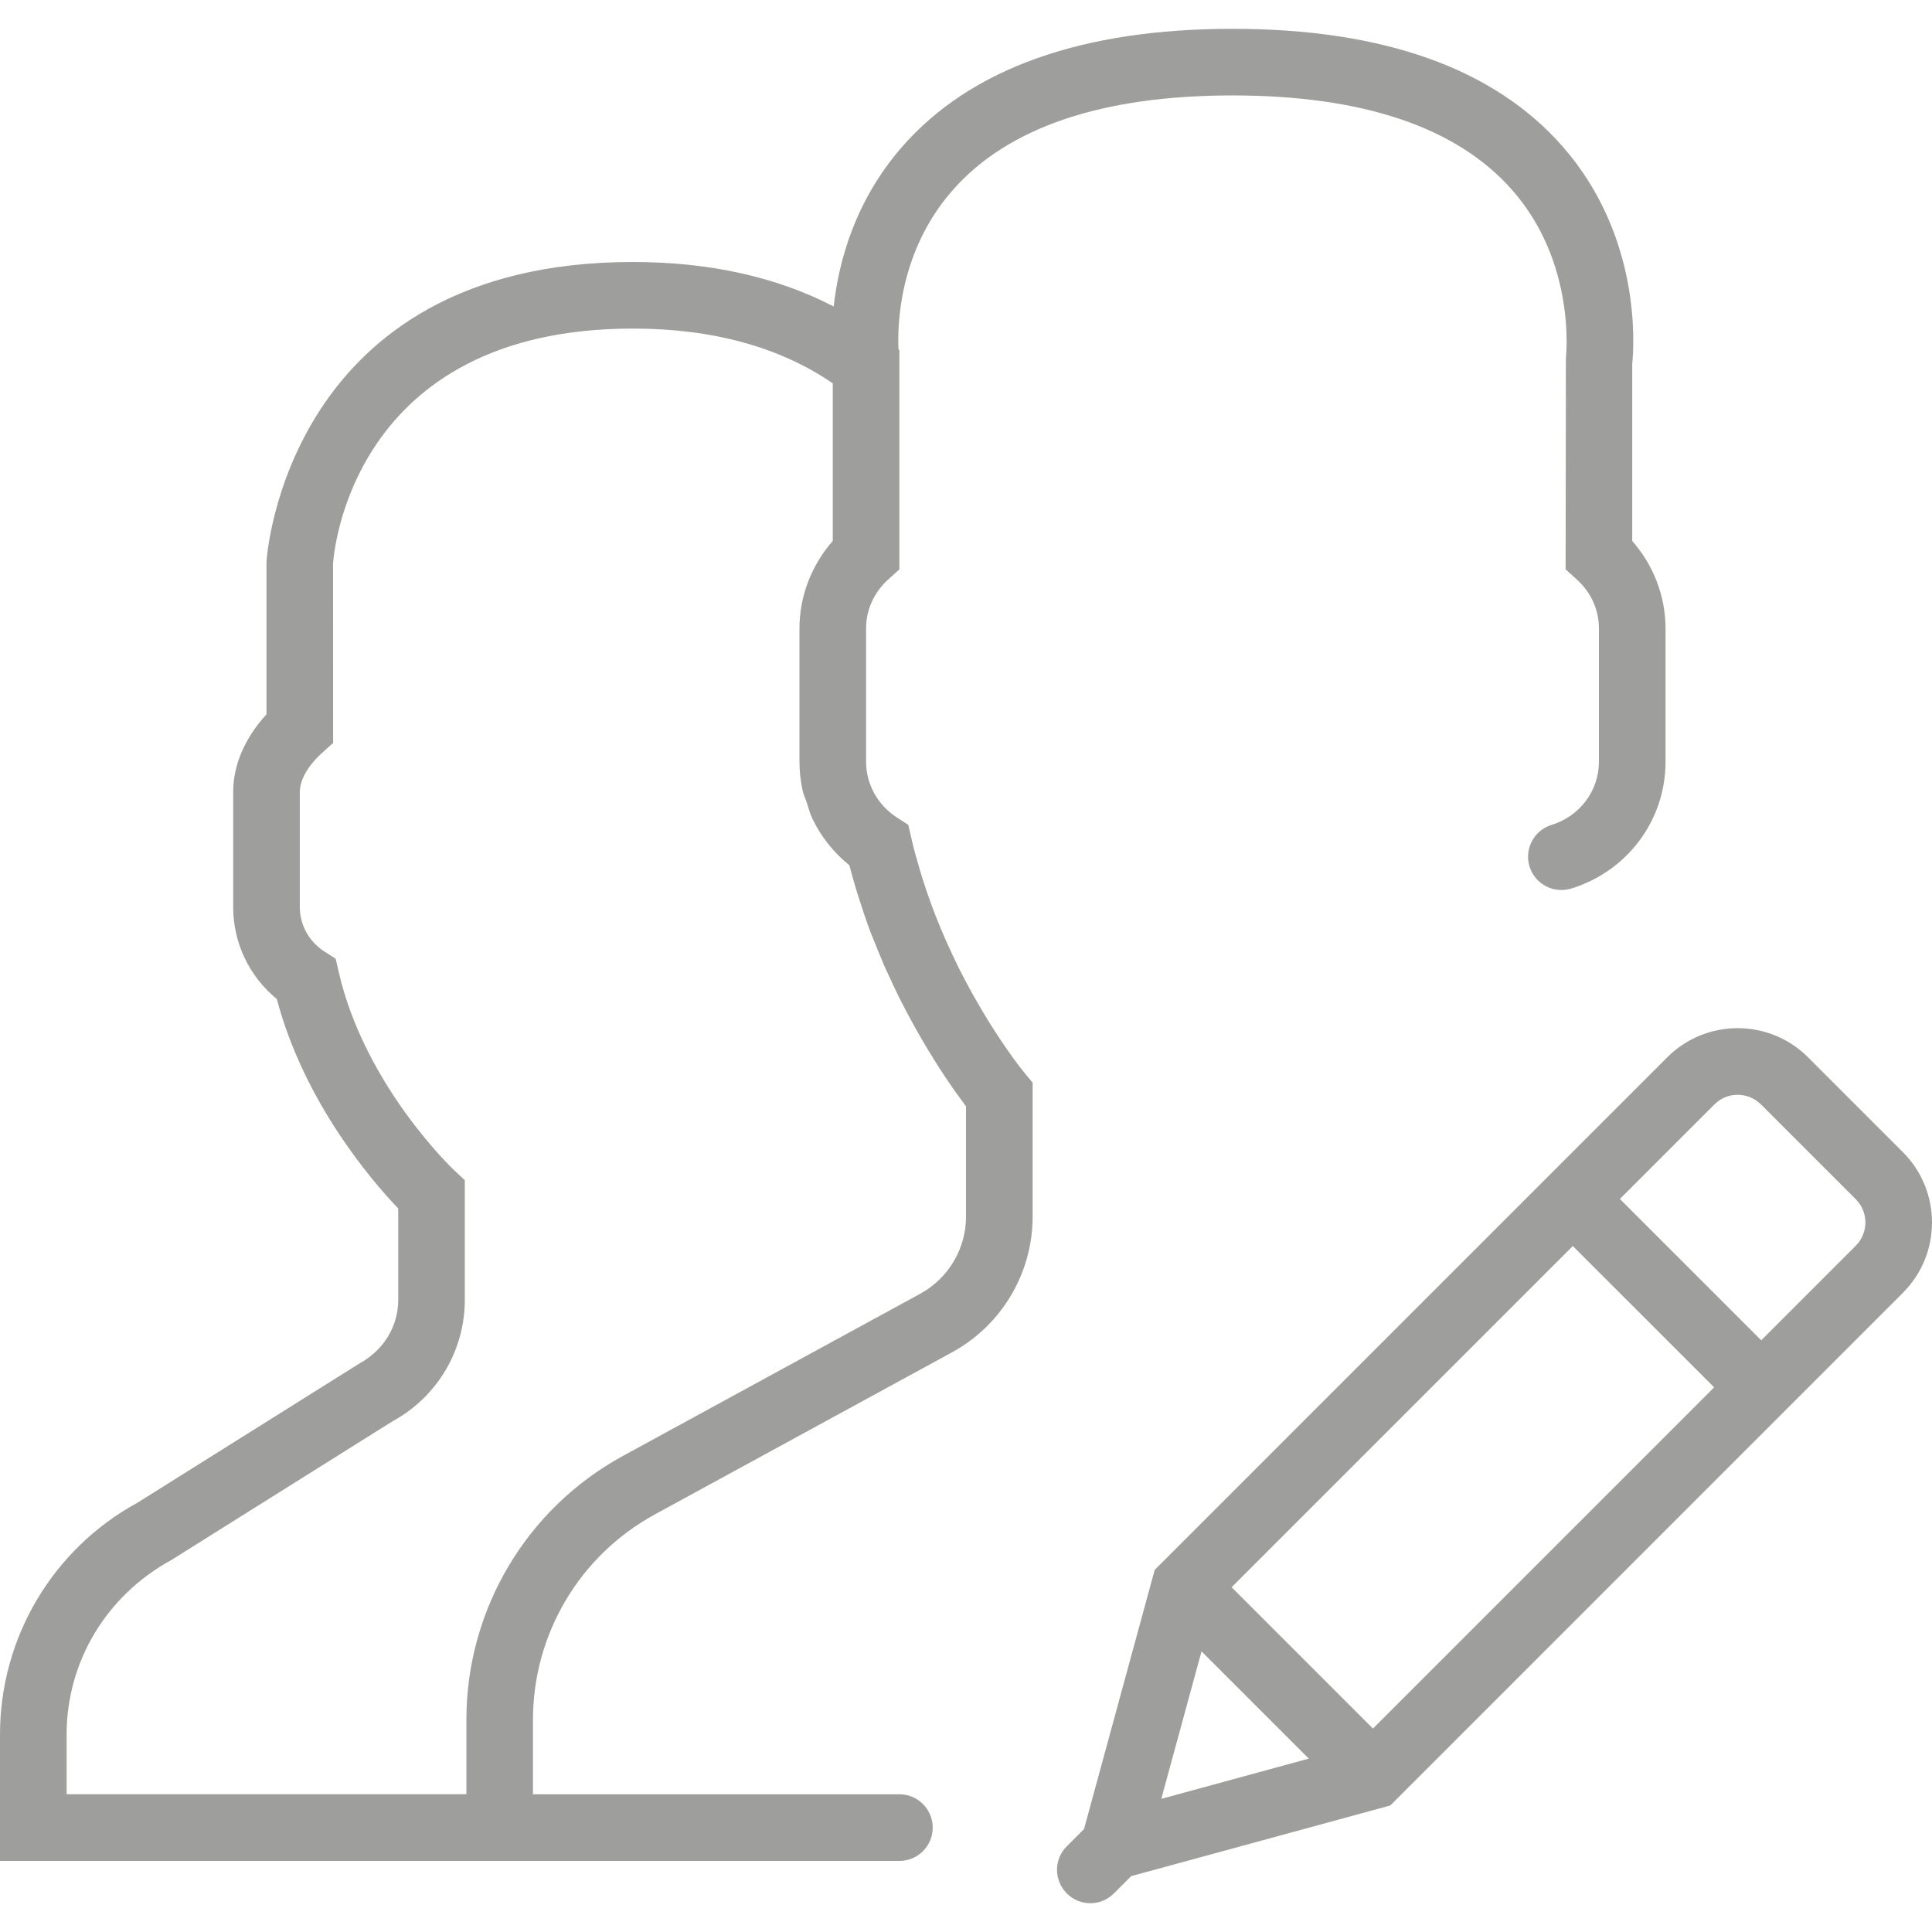 <?xml version="1.0" encoding="iso-8859-1"?>
<!-- Generator: Adobe Illustrator 18.0.0, SVG Export Plug-In . SVG Version: 6.00 Build 0)  -->
<!DOCTYPE svg PUBLIC "-//W3C//DTD SVG 1.1//EN" "http://www.w3.org/Graphics/SVG/1.1/DTD/svg11.dtd">
<svg version="1.1" id="Capa_1" xmlns="http://www.w3.org/2000/svg" xmlns:xlink="http://www.w3.org/1999/xlink" x="0px" y="0px"
	 viewBox="0 0 57.999 57.999" style="enable-background:new 0 0 57.999 57.999;" xml:space="preserve">
<g>
	<path fill="#9e9e9d" d="M57.125,34.588l-2.85-2.85c-1.164-1.163-3.057-1.163-4.221,0L34.664,47.129l-2.121,7.779l-0.519,0.519
		c-0.388,0.388-0.389,1.014-0.006,1.405l-0.005,0.02l0.019-0.005c0.194,0.191,0.446,0.288,0.699,0.288
		c0.256,0,0.512-0.098,0.707-0.293l0.52-0.52l7.778-2.121l15.39-15.391C58.29,37.646,58.29,35.752,57.125,34.588z M36.973,47.649
		l10.243-10.243l4.243,4.242L41.216,51.892L36.973,47.649z M36.07,49.574l3.22,3.22l-4.428,1.208L36.07,49.574z M55.711,37.396
		l-2.839,2.839l-4.243-4.242l2.839-2.839c0.385-0.385,1.01-0.384,1.394-0.001l2.85,2.85C56.096,36.386,56.096,37.012,55.711,37.396z
		"/>
	<path fill="#9e9e9d" d="M30.768,32.224c-0.002-0.003-0.064-0.078-0.165-0.21c-0.006-0.008-0.012-0.016-0.019-0.024
		c-0.053-0.069-0.115-0.153-0.186-0.251c-0.001-0.002-0.002-0.003-0.003-0.005c-0.149-0.207-0.336-0.476-0.544-0.8
		c-0.005-0.007-0.009-0.015-0.014-0.022c-0.098-0.154-0.202-0.32-0.308-0.497c-0.008-0.013-0.016-0.026-0.024-0.04
		c-0.226-0.379-0.466-0.808-0.705-1.283l-0.001-0.002c-0.127-0.254-0.254-0.523-0.378-0.802l0,0
		c-0.017-0.039-0.035-0.077-0.052-0.116h0c-0.055-0.125-0.11-0.256-0.166-0.391c-0.02-0.049-0.04-0.1-0.06-0.15
		c-0.052-0.131-0.105-0.263-0.161-0.414c-0.102-0.272-0.198-0.556-0.29-0.849l-0.055-0.178c-0.006-0.02-0.013-0.04-0.019-0.061
		c-0.094-0.316-0.184-0.639-0.26-0.971l-0.091-0.396l-0.341-0.22C26.346,24.167,26,23.54,26,22.865v-4
		c0-0.561,0.238-1.084,0.67-1.475L27,17.092v-6.228V10.51l-0.027-0.021c-0.034-0.722,0.009-2.935,1.623-4.776
		C30.253,3.823,33.081,2.865,37,2.865c3.905,0,6.727,0.951,8.386,2.828c1.947,2.201,1.625,5.017,1.623,5.041L47,17.092l0.33,0.298
		c0.433,0.391,0.67,0.914,0.67,1.475v4c0,0.873-0.572,1.637-1.422,1.899c-0.528,0.162-0.823,0.722-0.661,1.25
		c0.163,0.527,0.721,0.82,1.25,0.661C48.862,26.152,50,24.62,50,22.865v-4c0-0.963-0.36-1.896-1-2.625V10.92
		c0.056-0.55,0.276-3.824-2.092-6.525c-2.054-2.343-5.387-3.53-9.908-3.53s-7.854,1.188-9.908,3.53
		c-1.435,1.637-1.918,3.481-2.064,4.805C23.314,8.313,21.294,7.865,19,7.865c-10.389,0-10.994,8.855-11,9v4.579
		c-0.648,0.706-1,1.521-1,2.33v3.454c0,1.079,0.483,2.085,1.311,2.765c0.825,3.11,2.854,5.46,3.644,6.285v2.743
		c0,0.787-0.428,1.509-1.171,1.915l-6.653,4.173C1.583,46.498,0,49.165,0,52.068v3.797h14h2h11c0.552,0,1-0.447,1-1s-0.448-1-1-1H16
		v-2.238c0-2.571,1.402-4.934,3.659-6.164l8.921-4.866C30.073,39.781,31,38.219,31,36.52v-4.018v-0.001l-0.194-0.232L30.768,32.224z
		 M29,36.52c0,0.968-0.528,1.856-1.377,2.32l-2.646,1.443l-0.649,0.354l-5.626,3.069c-2.9,1.582-4.701,4.616-4.701,7.92v2.238H2
		v-1.797c0-2.17,1.184-4.164,3.141-5.233l6.652-4.173c1.333-0.727,2.161-2.121,2.161-3.641V35.43l-0.318-0.297
		c-0.026-0.024-2.683-2.534-3.468-5.955l-0.091-0.396l-0.342-0.22C9.275,28.264,9,27.765,9,27.228v-3.454
		c0-0.36,0.245-0.788,0.671-1.174L10,22.303l-0.002-5.38c0.018-0.288,0.539-7.059,9.002-7.059c2.393,0,4.408,0.553,6,1.644v4.731
		c-0.64,0.729-1,1.662-1,2.625v4c0,0.304,0.035,0.603,0.101,0.893c0.027,0.116,0.081,0.222,0.118,0.334
		c0.055,0.168,0.099,0.341,0.176,0.5c0.001,0.002,0.002,0.003,0.003,0.005c0.256,0.528,0.629,1,1.099,1.377
		c0.005,0.019,0.011,0.036,0.016,0.054c0.06,0.229,0.123,0.457,0.191,0.68l0.081,0.261c0.014,0.046,0.031,0.093,0.046,0.139
		c0.035,0.108,0.069,0.216,0.105,0.322c0.06,0.175,0.123,0.355,0.196,0.553c0.031,0.083,0.065,0.156,0.097,0.237
		c0.082,0.209,0.164,0.411,0.25,0.611c0.021,0.048,0.039,0.1,0.06,0.147l0.056,0.126c0.026,0.058,0.053,0.11,0.079,0.167
		c0.098,0.214,0.194,0.421,0.294,0.622c0.016,0.032,0.031,0.067,0.047,0.099c0.063,0.125,0.126,0.243,0.189,0.363
		c0.108,0.206,0.214,0.4,0.32,0.588c0.052,0.092,0.103,0.182,0.154,0.269c0.144,0.246,0.281,0.472,0.414,0.682
		c0.029,0.045,0.057,0.092,0.085,0.135c0.242,0.375,0.452,0.679,0.626,0.916c0.046,0.063,0.086,0.117,0.125,0.17
		c0.022,0.029,0.052,0.071,0.071,0.097V36.52z"/>
</g>
<g>
</g>
<g>
</g>
<g>
</g>
<g>
</g>
<g>
</g>
<g>
</g>
<g>
</g>
<g>
</g>
<g>
</g>
<g>
</g>
<g>
</g>
<g>
</g>
<g>
</g>
<g>
</g>
<g>
</g>
</svg>
